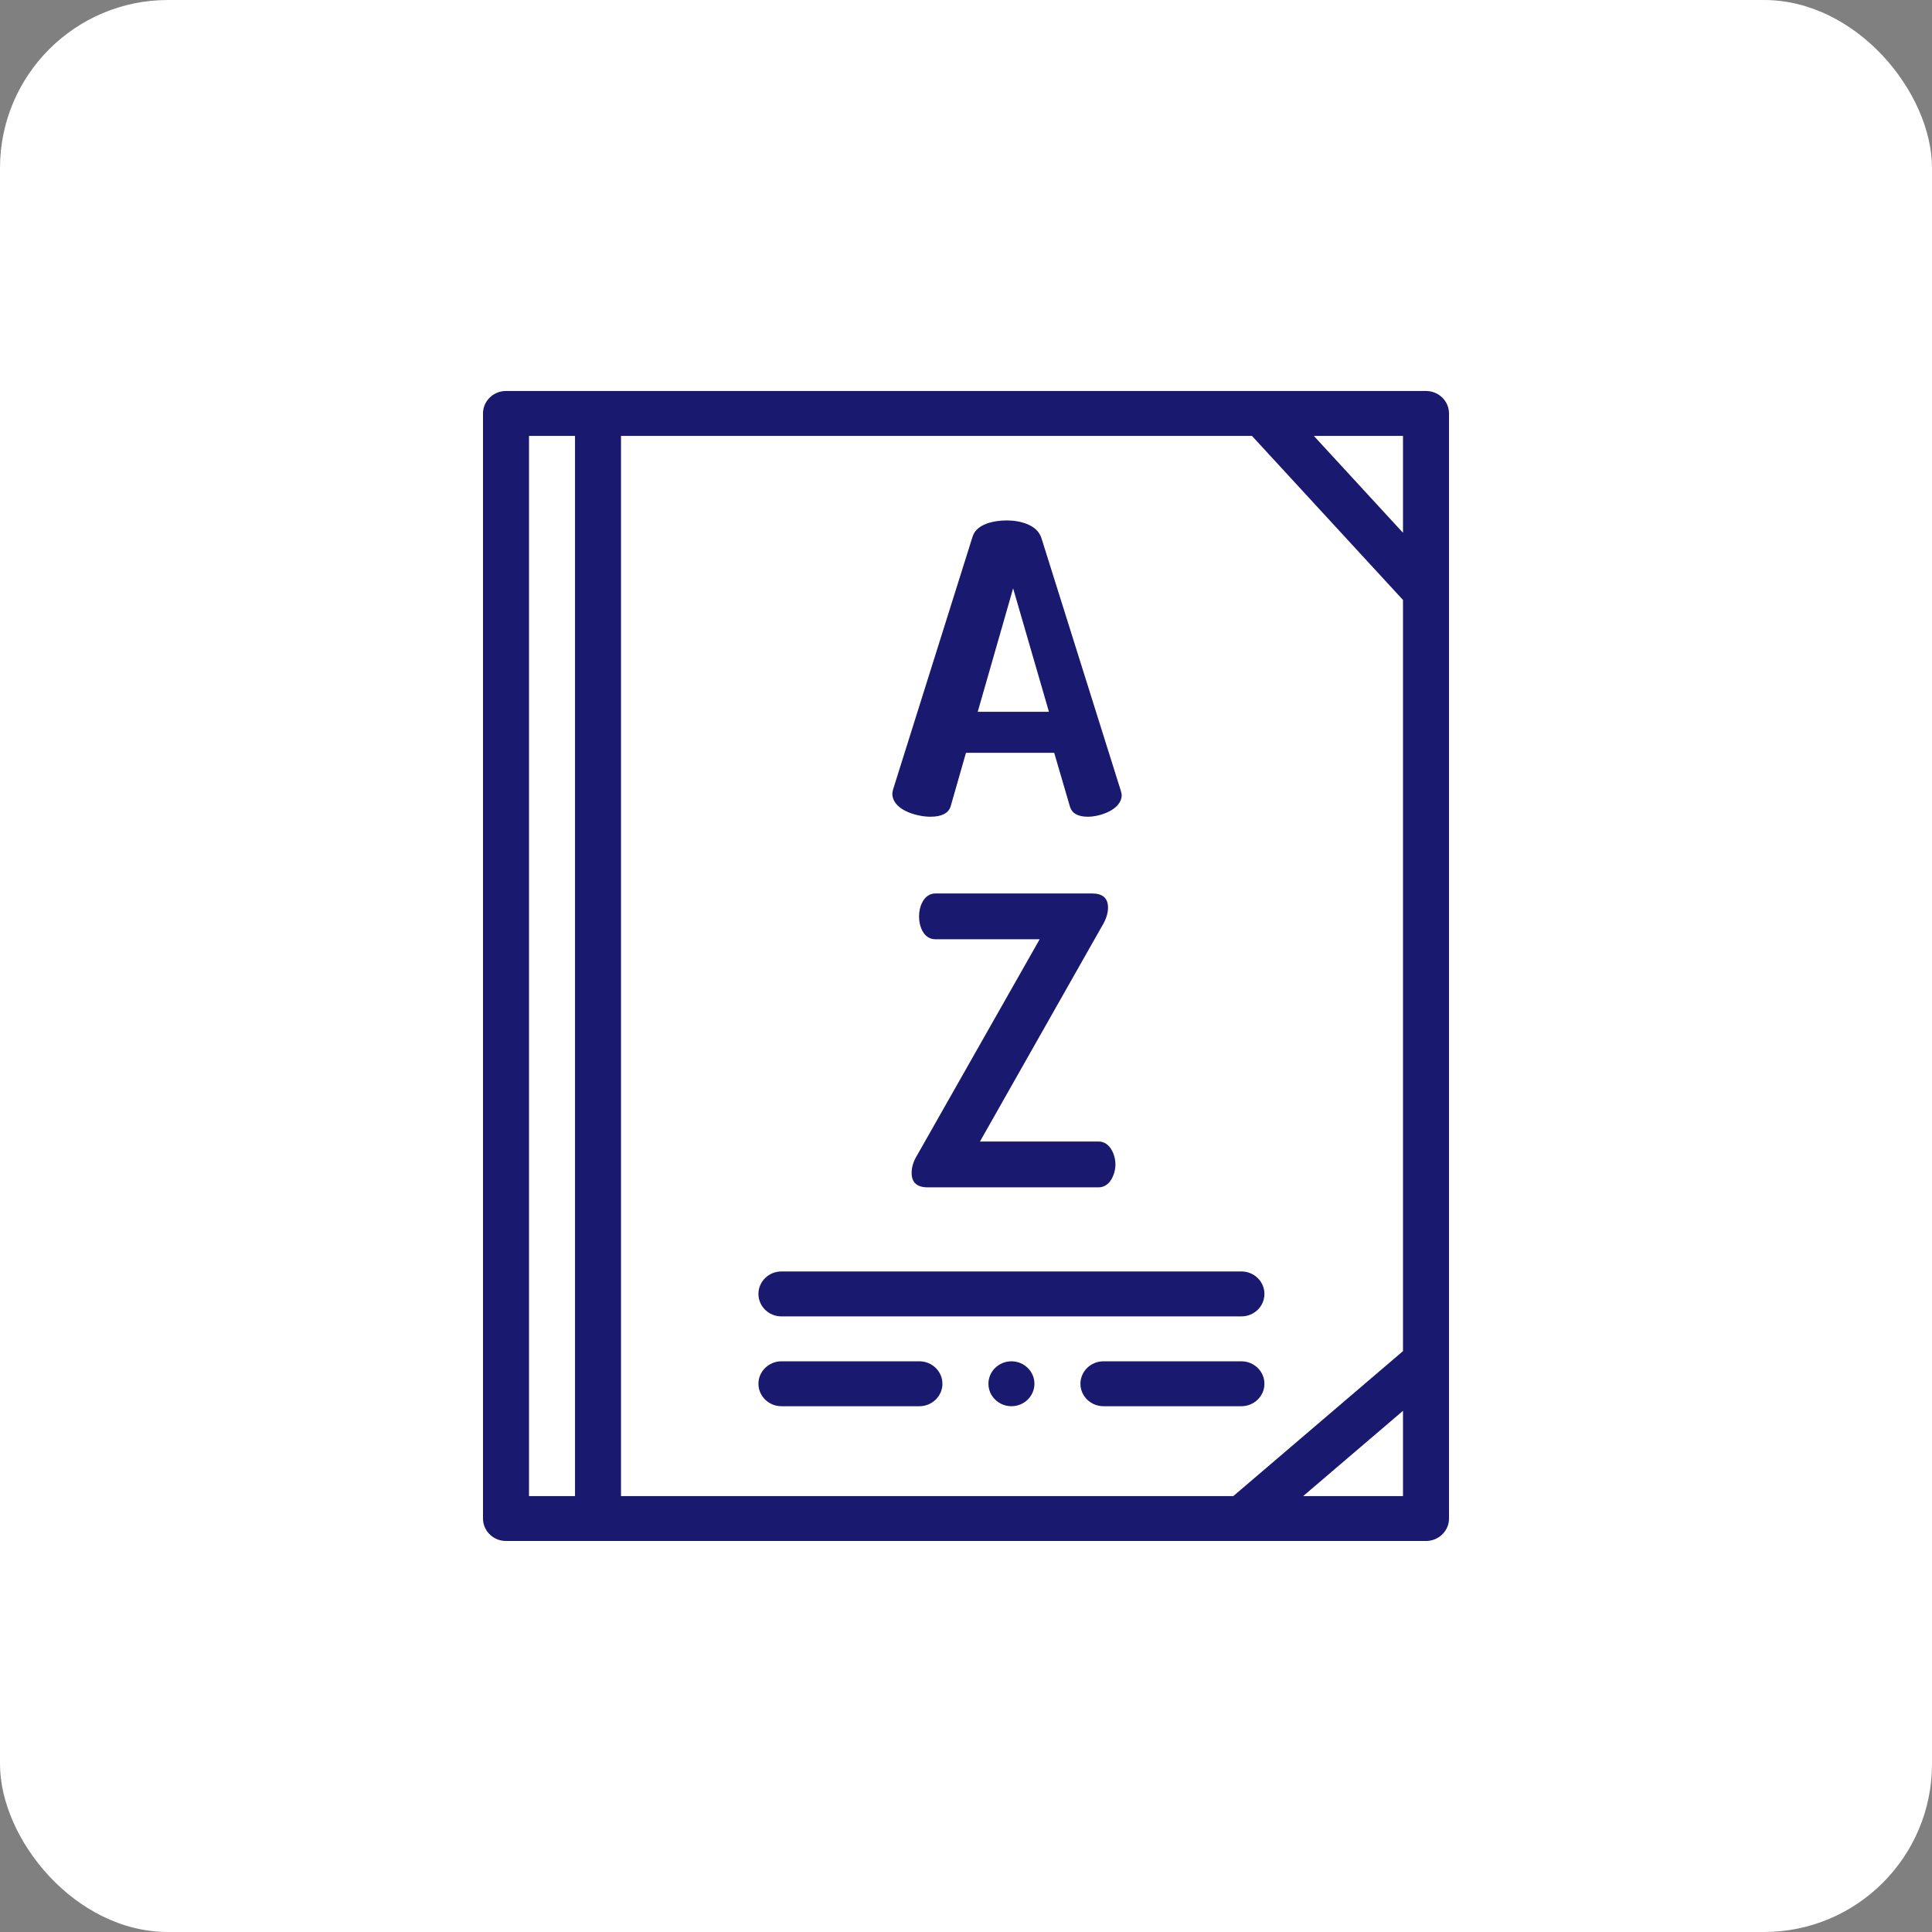 <svg xmlns="http://www.w3.org/2000/svg" width="69" height="69" viewBox="0 0 69 69"><rect x="0" y="0" width="69" height="69" fill="#808080" stroke="none"/><g fill="none" fill-rule="evenodd"><rect width="69" height="69" fill="#FFF" rx="6"/><g fill="#191970" fill-rule="nonzero" transform="translate(17.25 13.964)"><path d="M33.679,0 L0.821,0 C0.368,0 0,0.359 0,0.802 L0,40.269 C0,40.712 0.368,41.071 0.821,41.071 L33.679,41.071 C34.132,41.071 34.5,40.712 34.5,40.269 L34.5,0.802 C34.5,0.359 34.132,0 33.679,0 Z M32.857,1.604 L32.857,5.064 L29.673,1.604 L32.857,1.604 Z M1.643,1.604 L3.286,1.604 L3.286,39.467 L1.643,39.467 L1.643,1.604 Z M4.929,1.604 L27.463,1.604 L32.514,7.091 L32.857,7.464 L32.857,34.29 L26.798,39.467 L4.929,39.467 L4.929,1.604 Z M32.857,39.467 L29.293,39.467 L32.857,36.422 L32.857,39.467 Z"/><path d="M15.587 34.654 10.658 34.654C10.206 34.654 9.837 35.014 9.837 35.456 9.837 35.898 10.206 36.258 10.658 36.258L15.587 36.258C16.039 36.258 16.408 35.898 16.408 35.456 16.408 35.014 16.039 34.654 15.587 34.654ZM27.908 35.456C27.908 35.014 27.539 34.654 27.087 34.654L22.158 34.654C21.706 34.654 21.337 35.014 21.337 35.456 21.337 35.898 21.706 36.258 22.158 36.258L27.087 36.258C27.539 36.258 27.908 35.898 27.908 35.456ZM18.873 34.654C18.42 34.654 18.051 35.014 18.051 35.456 18.051 35.898 18.42 36.258 18.873 36.258 19.325 36.258 19.694 35.898 19.694 35.456 19.694 35.014 19.325 34.654 18.873 34.654ZM10.658 33.05 27.087 33.05C27.54 33.05 27.908 32.691 27.908 32.247 27.908 31.804 27.54 31.445 27.087 31.445L10.658 31.445C10.205 31.445 9.837 31.804 9.837 32.247 9.837 32.691 10.205 33.05 10.658 33.05ZM15.049 14.977C15.341 15.135 15.718 15.205 15.973 15.205 16.381 15.205 16.624 15.081 16.702 14.833L17.249 12.922 20.4 12.922 20.959 14.832C21.027 15.081 21.243 15.205 21.605 15.205 22.035 15.205 22.811 14.952 22.811 14.43 22.811 14.411 22.801 14.363 22.782 14.286 22.782 14.286 19.955 5.289 19.944 5.254 19.791 4.768 19.166 4.623 18.709 4.623 18.286 4.623 17.638 4.731 17.488 5.192L14.648 14.223C14.628 14.304 14.619 14.356 14.619 14.376 14.618 14.647 14.803 14.843 15.049 14.977L15.049 14.977ZM18.933 7.049 20.212 11.457 17.669 11.457 18.933 7.049ZM15.308 27.924C15.308 28.269 15.5 28.441 15.882 28.441L21.984 28.441C22.397 28.441 22.587 27.961 22.587 27.622 22.587 27.284 22.397 26.804 21.984 26.804L17.749 26.804 22.101 19.122C22.249 18.883 22.322 18.658 22.322 18.447 22.322 18.112 22.131 17.945 21.749 17.945 21.749 17.945 16.191 17.945 16.161 17.945 15.739 17.945 15.573 18.419 15.573 18.763 15.573 19.115 15.729 19.581 16.161 19.581L19.881 19.581 15.514 27.278C15.377 27.498 15.308 27.714 15.308 27.924Z"/></g></g></svg>